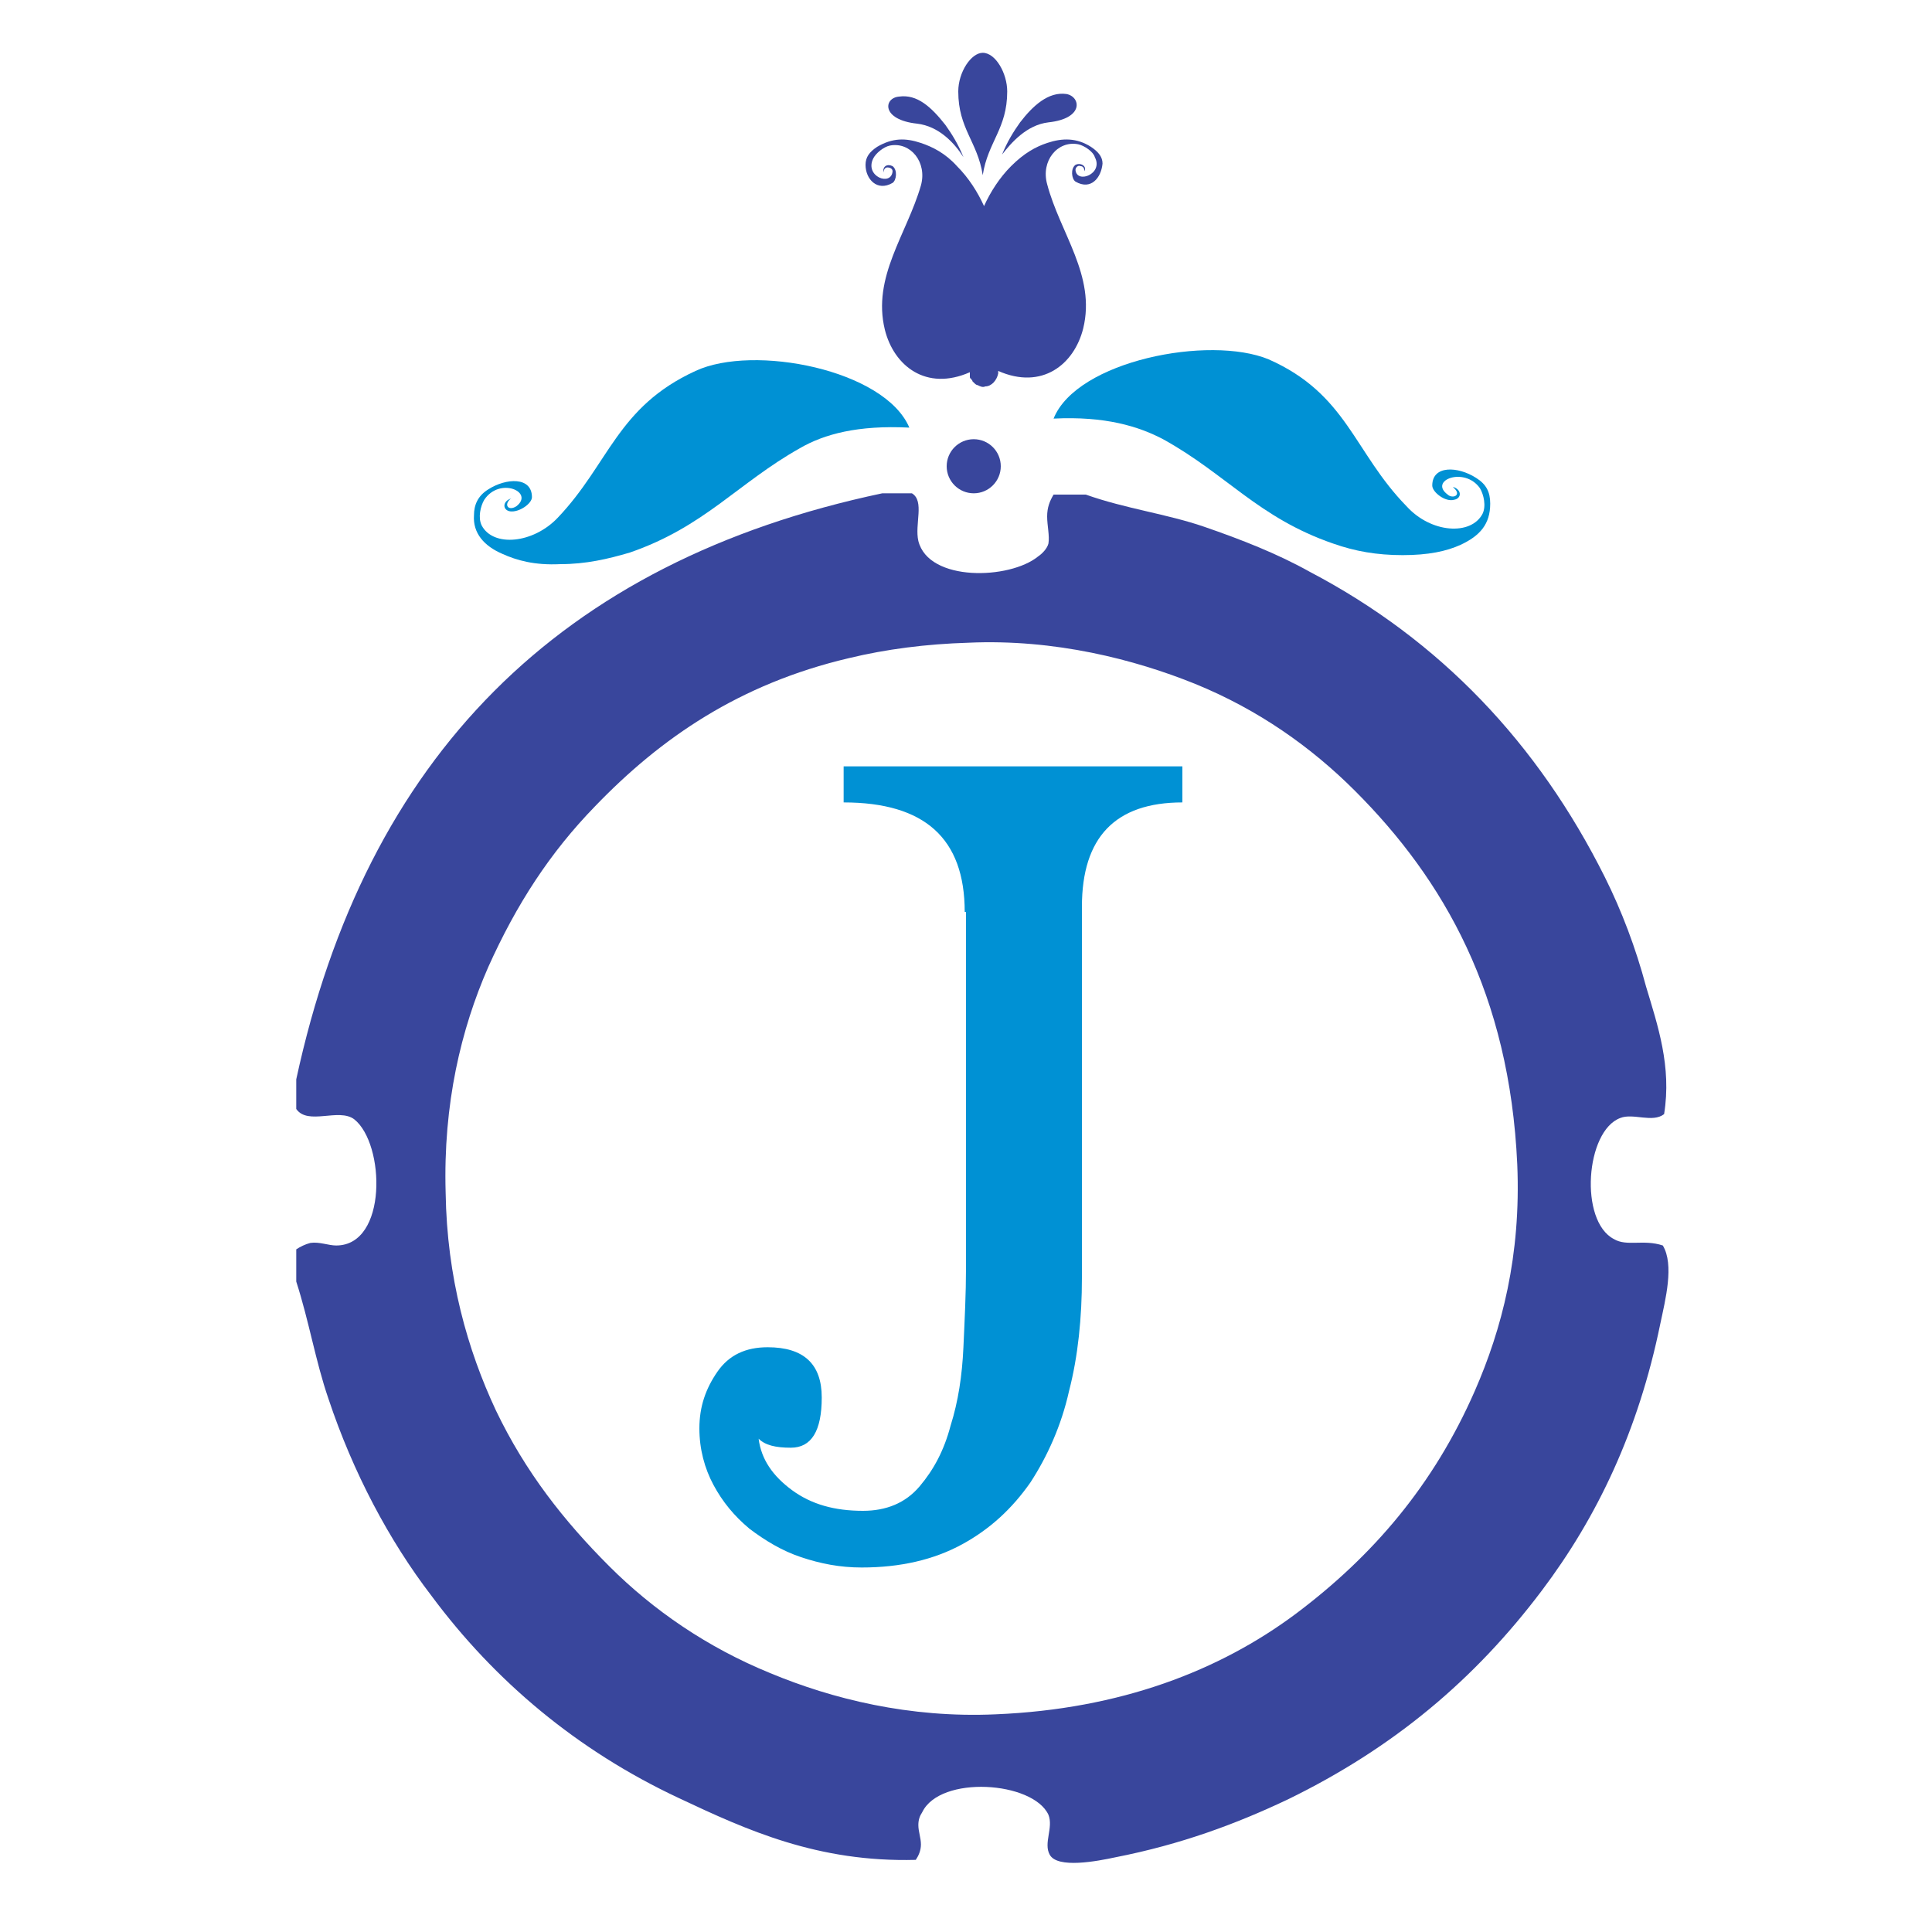 <?xml version="1.0" encoding="utf-8"?>
<!-- Generator: Adobe Illustrator 18.1.0, SVG Export Plug-In . SVG Version: 6.00 Build 0)  -->
<svg version="1.1" id="Layer_1" xmlns="http://www.w3.org/2000/svg" xmlns:xlink="http://www.w3.org/1999/xlink" x="0px" y="0px"
	 viewBox="0 0 150 150" enable-background="new 0 0 150 150" xml:space="preserve">
<g>
	<g>
		<path fill="#39469C" d="M125.8,86.8c1-0.4,2.5,0.4,3.4-0.3c0.6-3.7-0.5-6.9-1.4-9.9c-0.8-3-1.9-5.9-3.2-8.5
			c-5.2-10.4-12.8-18.4-22.9-23.7c-2.5-1.4-5.3-2.5-8.2-3.5c-2.9-1-6.1-1.4-9.2-2.5c-0.8,0-1.6,0-2.5,0c-0.3,0.5-0.5,1-0.5,1.7
			c0,0.7,0.2,1.5,0.1,2.1c-0.1,0.4-0.5,0.8-0.8,1c-2.2,1.8-8.5,2-9.3-1.2c-0.3-1.3,0.5-3.1-0.5-3.7c-0.8,0-1.6,0-2.3,0
			c-25.1,5.3-40.1,20.5-45.5,45.5c0,0.8,0,1.6,0,2.3c0.9,1.3,3.3-0.1,4.5,0.8c2.4,1.9,2.6,9.8-1.4,9.8c-0.6,0-1.3-0.3-2-0.2
			c-0.4,0.1-0.8,0.3-1.1,0.5c0,0.8,0,1.6,0,2.5c1,3.1,1.5,6.2,2.5,9.1c1.9,5.7,4.7,11,8,15.3c4.9,6.6,11.3,12,19.2,15.7
			c5.3,2.5,10.8,5,18.4,4.8c0.2-0.3,0.4-0.7,0.4-1.2c0-0.5-0.2-1-0.2-1.5c0-0.4,0.1-0.7,0.3-1c1.4-2.9,8.6-2.4,9.8,0.2
			c0.4,1-0.4,2.2,0.1,3.1c0.6,1.1,3.7,0.5,5.1,0.2c5.1-1,9.4-2.6,13.4-4.5c8.2-4,14.5-9.3,19.7-16.2c4.3-5.7,7.5-12.4,9.2-20.7
			c0.4-1.9,1.1-4.6,0.2-6.1c-1.5-0.5-2.8,0.1-3.8-0.5C122.6,94.8,123.1,87.8,125.8,86.8z M114.5,108c-3.2,7.3-7.9,12.8-13.9,17.3
			c-5.9,4.4-13.6,7.4-23.3,7.8c-6.7,0.3-12.7-1.2-17.5-3.2c-4.9-2-9.1-4.9-12.5-8.3c-3.5-3.5-6.5-7.3-8.8-12.1
			c-2.2-4.7-3.8-10.3-3.9-16.9c-0.2-6.9,1.2-12.7,3.3-17.5c2.2-4.9,4.8-8.9,8.3-12.5c5.1-5.3,11.2-9.5,19.7-11.5
			c2.9-0.7,6-1.1,9.3-1.2c6.7-0.3,12.9,1.3,17.6,3.2c4.9,2,9,4.9,12.4,8.3c6.9,6.9,12,15.8,12.6,29
			C118.1,97.5,116.6,103.2,114.5,108z"/>
		<path fill="#0091D4" d="M81.8,32.5c4-0.2,6.6,0.6,8.5,1.6c4.9,2.7,7.4,6.1,13.2,8.1c1.7,0.6,3.4,0.9,5.4,0.9c2,0,3.4-0.3,4.5-0.8
			c1.5-0.7,2.3-1.6,2.3-3.2c0-0.9-0.3-1.5-1.1-2c-1.4-0.9-3.4-1-3.4,0.6c0,0.5,1,1.3,1.7,1.1c0.6-0.1,0.6-0.8-0.1-1
			c0.2,0.2,0.4,0.4,0.3,0.6c-0.1,0.2-0.5,0.2-0.7,0c-1.5-1.1,1.3-2.2,2.5-0.5c0.3,0.5,0.5,1.4,0.2,2c-0.9,1.7-4,1.5-5.9-0.6
			c-4.1-4.2-4.6-8.7-10.7-11.4C93.9,26,83.6,28,81.8,32.5z"/>
		<path fill="#0091D4" d="M39,43c1.1,0.5,2.5,0.9,4.5,0.8c2,0,3.7-0.4,5.4-0.9c5.8-2,8.4-5.4,13.2-8.1c1.9-1.1,4.5-1.8,8.5-1.6
			c-1.9-4.5-12.1-6.5-16.6-4.4c-6.1,2.8-6.7,7.2-10.7,11.4c-1.9,2-5,2.3-5.9,0.6c-0.3-0.6-0.1-1.5,0.2-2c1.2-1.8,3.9-0.6,2.5,0.5
			c-0.3,0.2-0.6,0.2-0.7,0c-0.1-0.2,0.1-0.5,0.3-0.6c-0.7,0.2-0.7,0.9-0.1,1c0.7,0.1,1.7-0.6,1.7-1.1c0-1.6-2-1.5-3.4-0.6
			c-0.8,0.5-1.1,1.2-1.1,2C36.7,41.4,37.6,42.4,39,43z"/>
		<g>
			<path fill="#39469C" d="M84.7,11.4c-1.1-0.7-2.2-0.7-3.4-0.3c-0.9,0.3-1.8,0.8-2.8,1.8c-0.9,0.9-1.6,2-2.1,3.1
				c-0.5-1.1-1.2-2.2-2.1-3.1c-0.9-1-1.9-1.5-2.8-1.8c-1.2-0.4-2.2-0.4-3.4,0.3c-0.6,0.4-0.9,0.8-0.9,1.4c0,1.1,0.9,2.1,2.1,1.4
				c0.3-0.2,0.4-1,0-1.3c-0.4-0.2-0.8,0-0.7,0.5c0-0.2,0.1-0.4,0.3-0.4c0.2,0,0.4,0.1,0.4,0.3c-0.1,1.2-2.2,0.4-1.5-1
				c0.2-0.4,0.8-0.9,1.3-1c1.6-0.3,2.9,1.3,2.4,3.1c-1.1,3.8-3.8,7.1-2.8,11.2c0.7,2.8,3.2,4.8,6.6,3.3c0,0.1,0,0.1,0,0.2
				c0,0,0,0,0,0c0,0,0,0,0,0.1c0,0.1,0,0.2,0.1,0.2c0,0.1,0.1,0.1,0.1,0.2c0,0,0.1,0.1,0.1,0.1c0.1,0.1,0.2,0.2,0.3,0.2c0,0,0,0,0,0
				c0.2,0.1,0.4,0.2,0.6,0.1c0.5,0,0.9-0.5,1-1l0,0l0,0c0,0,0-0.1,0-0.1c0,0,0,0,0-0.1c3.4,1.5,5.9-0.5,6.6-3.3
				c1-4.1-1.8-7.4-2.8-11.2c-0.5-1.8,0.8-3.4,2.4-3.1c0.5,0.1,1.2,0.6,1.3,1c0.7,1.3-1.4,2.1-1.5,1c0-0.2,0.2-0.4,0.4-0.3
				c0.2,0,0.3,0.2,0.3,0.4c0.2-0.4-0.3-0.7-0.7-0.5c-0.4,0.3-0.3,1.1,0,1.3c1.2,0.7,2-0.3,2.1-1.4C85.6,12.2,85.3,11.8,84.7,11.4z"
				/>
			<path fill="#39469C" d="M78.2,7.1c0-1.4-0.9-3-1.9-3c-0.9,0-1.9,1.5-1.9,3c0,2.9,1.5,3.9,1.9,6.5C76.7,11,78.2,10,78.2,7.1z"/>
			<path fill="#39469C" d="M71.2,9.6c1.7,0.2,2.9,1.5,3.6,2.6c-0.4-1-0.9-1.8-1.4-2.5c-1.1-1.4-2.2-2.4-3.6-2.2
				C68.6,7.6,68.4,9.3,71.2,9.6z"/>
			<path fill="#39469C" d="M81.4,9.5c2.8-0.3,2.5-2,1.4-2.2c-1.4-0.2-2.6,0.9-3.6,2.2c-0.5,0.7-1,1.5-1.4,2.5
				C78.5,11.1,79.7,9.7,81.4,9.5z"/>
		</g>
		<circle fill="#39469C" cx="75.6" cy="36.2" r="2.1"/>
	</g>
	<g>
		<path fill="#0091D4" d="M74.9,70.8c0-5.7-3.1-8.5-9.4-8.5v-2.8h26.3v2.8c-5.2,0-7.8,2.7-7.8,8.1v28.8c0,3.1-0.3,6.1-1,8.8
			c-0.6,2.7-1.7,5.1-3,7.1c-1.4,2-3.1,3.6-5.3,4.8c-2.2,1.2-4.8,1.8-7.8,1.8c-1.7,0-3.2-0.3-4.7-0.8c-1.5-0.5-2.8-1.3-4-2.2
			c-1.2-1-2.1-2.1-2.8-3.4c-0.7-1.3-1.1-2.8-1.1-4.4c0-1.7,0.5-3.1,1.4-4.4c0.9-1.3,2.2-1.9,3.9-1.9c2.8,0,4.2,1.3,4.2,3.9
			s-0.8,3.9-2.4,3.9c-1.2,0-2-0.2-2.5-0.7c0.2,1.6,1.1,2.9,2.6,4c1.5,1.1,3.3,1.6,5.5,1.6c1.8,0,3.3-0.6,4.4-1.9
			c1.1-1.3,1.9-2.8,2.4-4.7c0.6-1.9,0.9-3.9,1-6.1c0.1-2.2,0.2-4.2,0.2-6.1V70.8z"/>
	</g>
</g>
</svg>
